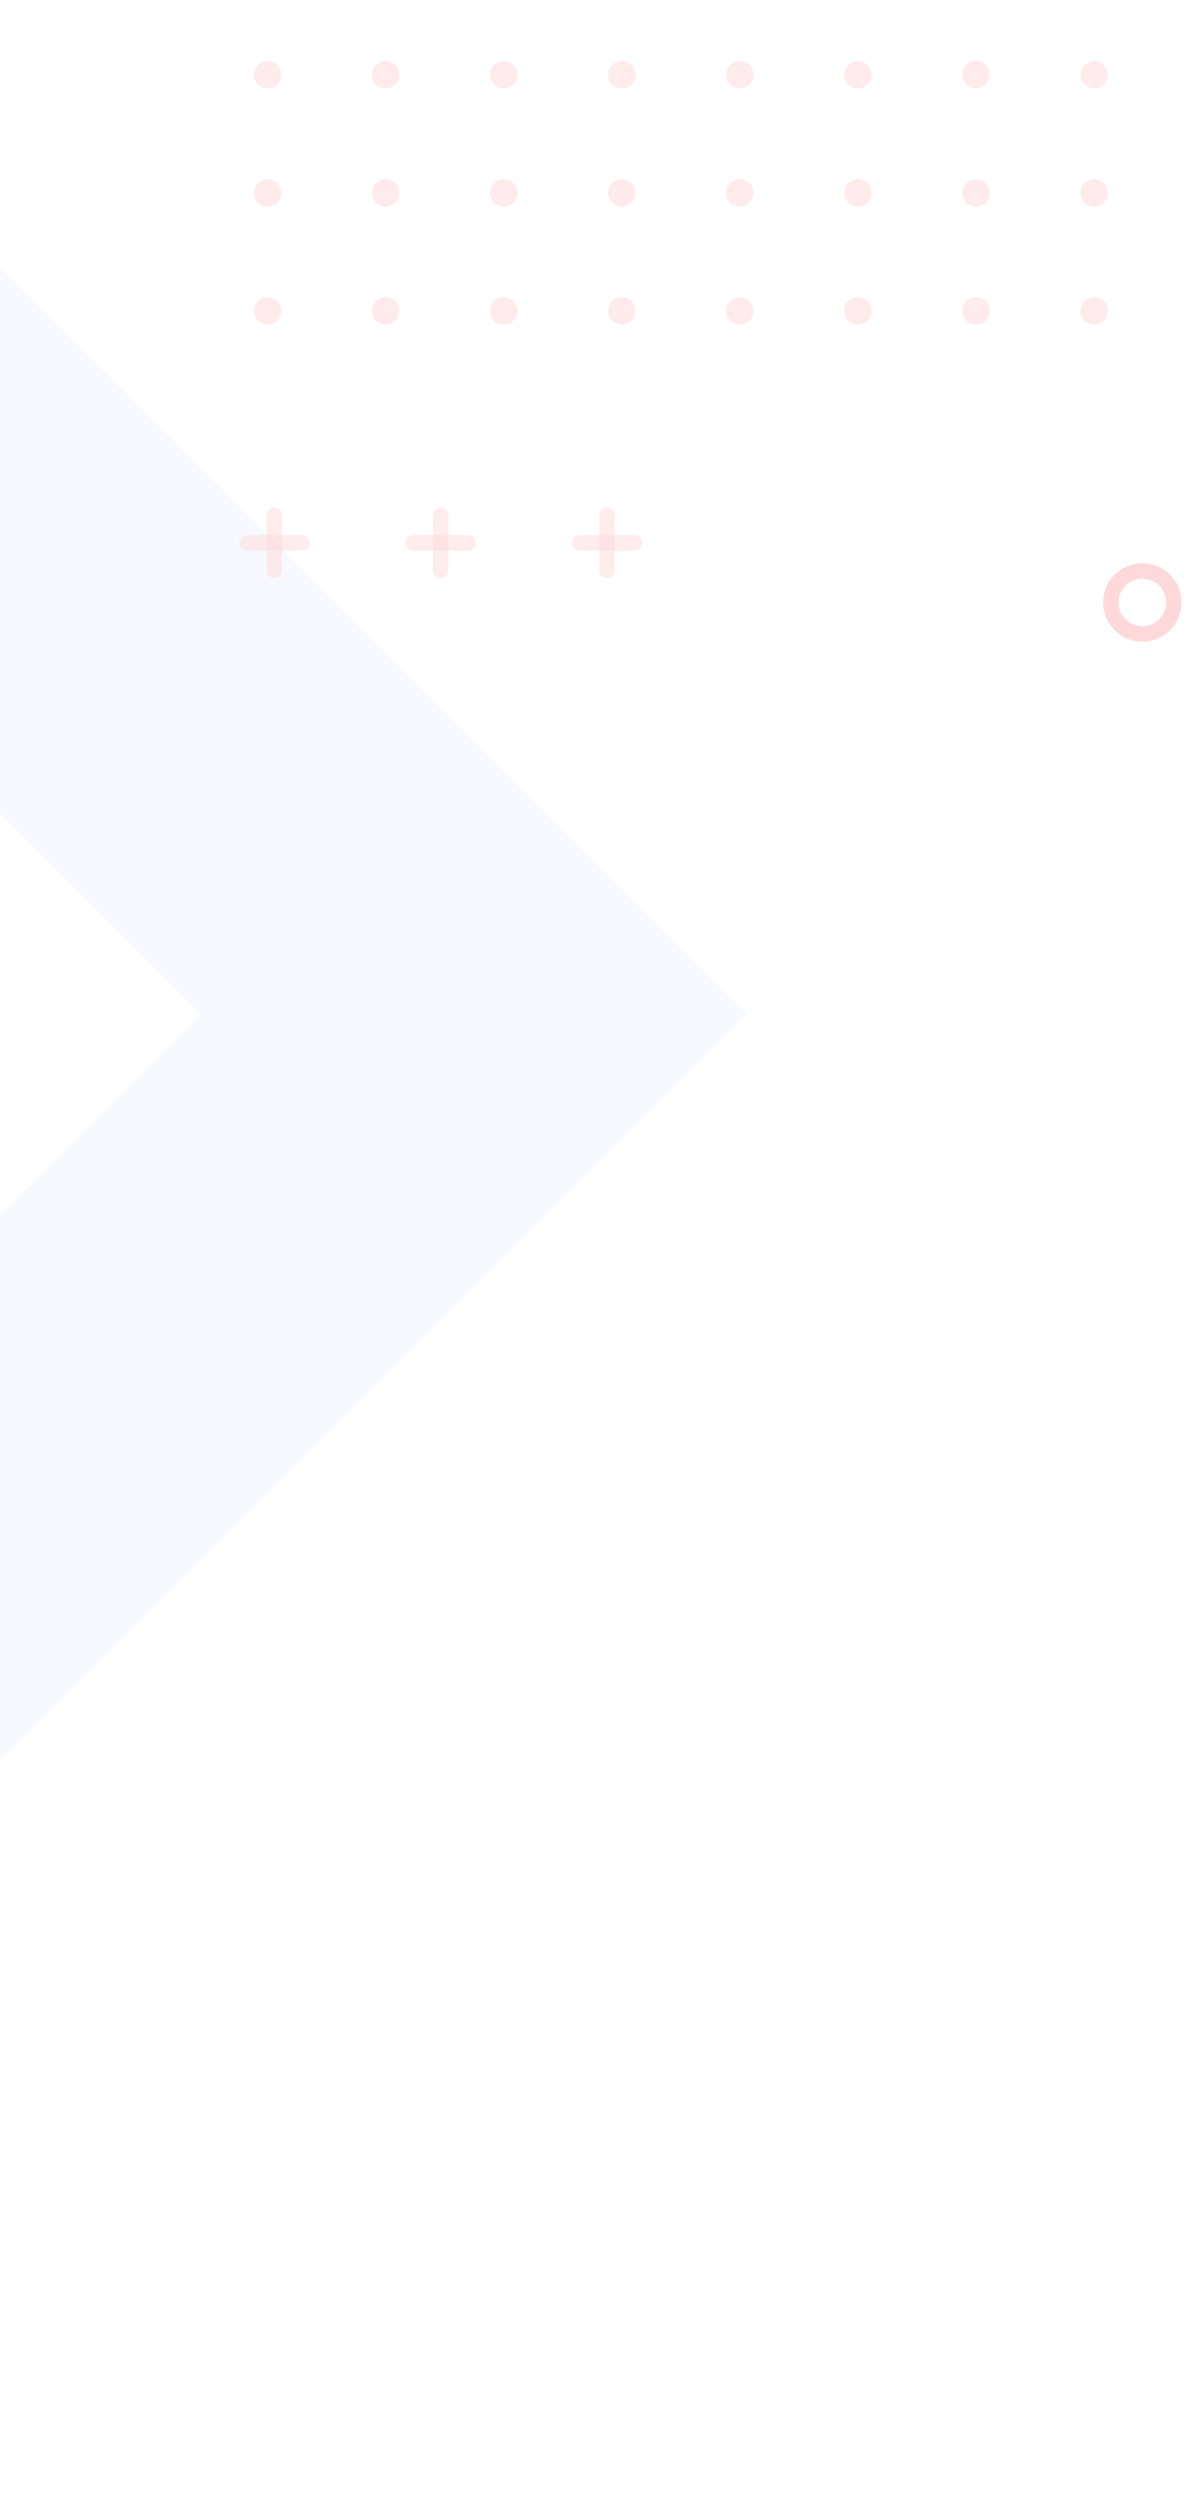 <svg width="154" height="324" viewBox="0 0 154 324" fill="none" xmlns="http://www.w3.org/2000/svg">
<path opacity="0.1" d="M-134.024 -64L-291 92.976L-95.544 288.432L61.432 131.456L-134.024 -64Z" stroke="#B1C7FF" stroke-width="50" stroke-miterlimit="10"/>
<path opacity="0.5" d="M36.464 9.692C36.464 10.673 35.669 11.468 34.688 11.468C33.707 11.468 32.912 10.673 32.912 9.692C32.912 8.711 33.707 7.916 34.688 7.916C35.669 7.916 36.464 8.711 36.464 9.692Z" fill="#FFD9D9"/>
<path opacity="0.5" d="M49.993 11.468C50.974 11.468 51.769 10.673 51.769 9.692C51.769 8.711 50.974 7.916 49.993 7.916C49.012 7.916 48.217 8.711 48.217 9.692C48.217 10.673 49.012 11.468 49.993 11.468Z" fill="#FFD9D9"/>
<path opacity="0.5" d="M65.299 11.468C66.28 11.468 67.075 10.673 67.075 9.692C67.075 8.711 66.28 7.916 65.299 7.916C64.318 7.916 63.523 8.711 63.523 9.692C63.523 10.673 64.318 11.468 65.299 11.468Z" fill="#FFD9D9"/>
<path opacity="0.5" d="M82.38 9.692C82.38 10.673 81.585 11.468 80.604 11.468C79.623 11.468 78.828 10.673 78.828 9.692C78.828 8.711 79.623 7.916 80.604 7.916C81.585 7.916 82.38 8.711 82.38 9.692Z" fill="#FFD9D9"/>
<path opacity="0.5" d="M95.909 11.468C96.89 11.468 97.685 10.673 97.685 9.692C97.685 8.711 96.89 7.916 95.909 7.916C94.928 7.916 94.133 8.711 94.133 9.692C94.133 10.673 94.928 11.468 95.909 11.468Z" fill="#FFD9D9"/>
<path opacity="0.5" d="M111.215 11.468C112.196 11.468 112.991 10.673 112.991 9.692C112.991 8.711 112.196 7.916 111.215 7.916C110.234 7.916 109.439 8.711 109.439 9.692C109.439 10.673 110.234 11.468 111.215 11.468Z" fill="#FFD9D9"/>
<path opacity="0.5" d="M126.52 11.468C127.501 11.468 128.296 10.673 128.296 9.692C128.296 8.711 127.501 7.916 126.52 7.916C125.539 7.916 124.744 8.711 124.744 9.692C124.744 10.673 125.539 11.468 126.52 11.468Z" fill="#FFD9D9"/>
<path opacity="0.5" d="M141.825 11.468C142.806 11.468 143.601 10.673 143.601 9.692C143.601 8.711 142.806 7.916 141.825 7.916C140.844 7.916 140.049 8.711 140.049 9.692C140.049 10.673 140.844 11.468 141.825 11.468Z" fill="#FFD9D9"/>
<path opacity="0.5" d="M36.464 24.998C36.464 25.979 35.669 26.774 34.688 26.774C33.707 26.774 32.912 25.979 32.912 24.998C32.912 24.017 33.707 23.222 34.688 23.222C35.669 23.222 36.464 24.017 36.464 24.998Z" fill="#FFD9D9"/>
<path opacity="0.5" d="M49.993 26.774C50.974 26.774 51.769 25.979 51.769 24.998C51.769 24.017 50.974 23.222 49.993 23.222C49.012 23.222 48.217 24.017 48.217 24.998C48.217 25.979 49.012 26.774 49.993 26.774Z" fill="#FFD9D9"/>
<path opacity="0.5" d="M65.299 26.774C66.28 26.774 67.075 25.979 67.075 24.998C67.075 24.017 66.28 23.222 65.299 23.222C64.318 23.222 63.523 24.017 63.523 24.998C63.523 25.979 64.318 26.774 65.299 26.774Z" fill="#FFD9D9"/>
<path opacity="0.5" d="M82.38 24.998C82.38 25.979 81.585 26.774 80.604 26.774C79.623 26.774 78.828 25.979 78.828 24.998C78.828 24.017 79.623 23.222 80.604 23.222C81.585 23.222 82.38 24.017 82.38 24.998Z" fill="#FFD9D9"/>
<path opacity="0.5" d="M95.909 26.774C96.89 26.774 97.685 25.979 97.685 24.998C97.685 24.017 96.89 23.222 95.909 23.222C94.928 23.222 94.133 24.017 94.133 24.998C94.133 25.979 94.928 26.774 95.909 26.774Z" fill="#FFD9D9"/>
<path opacity="0.5" d="M111.215 26.774C112.196 26.774 112.991 25.979 112.991 24.998C112.991 24.017 112.196 23.222 111.215 23.222C110.234 23.222 109.439 24.017 109.439 24.998C109.439 25.979 110.234 26.774 111.215 26.774Z" fill="#FFD9D9"/>
<path opacity="0.5" d="M126.52 26.774C127.501 26.774 128.296 25.979 128.296 24.998C128.296 24.017 127.501 23.222 126.52 23.222C125.539 23.222 124.744 24.017 124.744 24.998C124.744 25.979 125.539 26.774 126.52 26.774Z" fill="#FFD9D9"/>
<path opacity="0.5" d="M141.825 26.774C142.806 26.774 143.601 25.979 143.601 24.998C143.601 24.017 142.806 23.222 141.825 23.222C140.844 23.222 140.049 24.017 140.049 24.998C140.049 25.979 140.844 26.774 141.825 26.774Z" fill="#FFD9D9"/>
<path opacity="0.5" d="M36.464 40.303C36.464 41.284 35.669 42.079 34.688 42.079C33.707 42.079 32.912 41.284 32.912 40.303C32.912 39.322 33.707 38.527 34.688 38.527C35.669 38.527 36.464 39.322 36.464 40.303Z" fill="#FFD9D9"/>
<path opacity="0.5" d="M49.993 42.079C50.974 42.079 51.769 41.284 51.769 40.303C51.769 39.322 50.974 38.527 49.993 38.527C49.012 38.527 48.217 39.322 48.217 40.303C48.217 41.284 49.012 42.079 49.993 42.079Z" fill="#FFD9D9"/>
<path opacity="0.5" d="M65.299 42.079C66.28 42.079 67.075 41.284 67.075 40.303C67.075 39.322 66.28 38.527 65.299 38.527C64.318 38.527 63.523 39.322 63.523 40.303C63.523 41.284 64.318 42.079 65.299 42.079Z" fill="#FFD9D9"/>
<path opacity="0.5" d="M82.38 40.303C82.38 41.284 81.585 42.079 80.604 42.079C79.623 42.079 78.828 41.284 78.828 40.303C78.828 39.322 79.623 38.527 80.604 38.527C81.585 38.527 82.38 39.322 82.38 40.303Z" fill="#FFD9D9"/>
<path opacity="0.5" d="M95.909 42.079C96.89 42.079 97.685 41.284 97.685 40.303C97.685 39.322 96.89 38.527 95.909 38.527C94.928 38.527 94.133 39.322 94.133 40.303C94.133 41.284 94.928 42.079 95.909 42.079Z" fill="#FFD9D9"/>
<path opacity="0.5" d="M111.215 42.079C112.196 42.079 112.991 41.284 112.991 40.303C112.991 39.322 112.196 38.527 111.215 38.527C110.234 38.527 109.439 39.322 109.439 40.303C109.439 41.284 110.234 42.079 111.215 42.079Z" fill="#FFD9D9"/>
<path opacity="0.5" d="M126.52 42.079C127.501 42.079 128.296 41.284 128.296 40.303C128.296 39.322 127.501 38.527 126.52 38.527C125.539 38.527 124.744 39.322 124.744 40.303C124.744 41.284 125.539 42.079 126.52 42.079Z" fill="#FFD9D9"/>
<path opacity="0.5" d="M141.825 42.079C142.806 42.079 143.601 41.284 143.601 40.303C143.601 39.322 142.806 38.527 141.825 38.527C140.844 38.527 140.049 39.322 140.049 40.303C140.049 41.284 140.844 42.079 141.825 42.079Z" fill="#FFD9D9"/>
<path d="M152.16 78.08C152.16 80.334 150.333 82.161 148.08 82.161C145.826 82.161 144 80.334 144 78.08C144 75.826 145.827 74 148.08 74C150.333 73.999 152.16 75.826 152.16 78.08Z" stroke="#FFD9D9" stroke-width="2" stroke-miterlimit="10" stroke-linecap="round" stroke-linejoin="round"/>
<path opacity="0.49" d="M78.684 66.798V73.93" stroke="#FFD9D9" stroke-width="2" stroke-miterlimit="10" stroke-linecap="round" stroke-linejoin="round"/>
<path opacity="0.49" d="M82.25 70.364H75.118" stroke="#FFD9D9" stroke-width="2" stroke-miterlimit="10" stroke-linecap="round" stroke-linejoin="round"/>
<path opacity="0.49" d="M57.125 66.798V73.93" stroke="#FFD9D9" stroke-width="2" stroke-miterlimit="10" stroke-linecap="round" stroke-linejoin="round"/>
<path opacity="0.49" d="M60.691 70.364H53.559" stroke="#FFD9D9" stroke-width="2" stroke-miterlimit="10" stroke-linecap="round" stroke-linejoin="round"/>
<path opacity="0.49" d="M35.566 66.798V73.93" stroke="#FFD9D9" stroke-width="2" stroke-miterlimit="10" stroke-linecap="round" stroke-linejoin="round"/>
<path opacity="0.49" d="M39.132 70.364H32" stroke="#FFD9D9" stroke-width="2" stroke-miterlimit="10" stroke-linecap="round" stroke-linejoin="round"/>
</svg>

